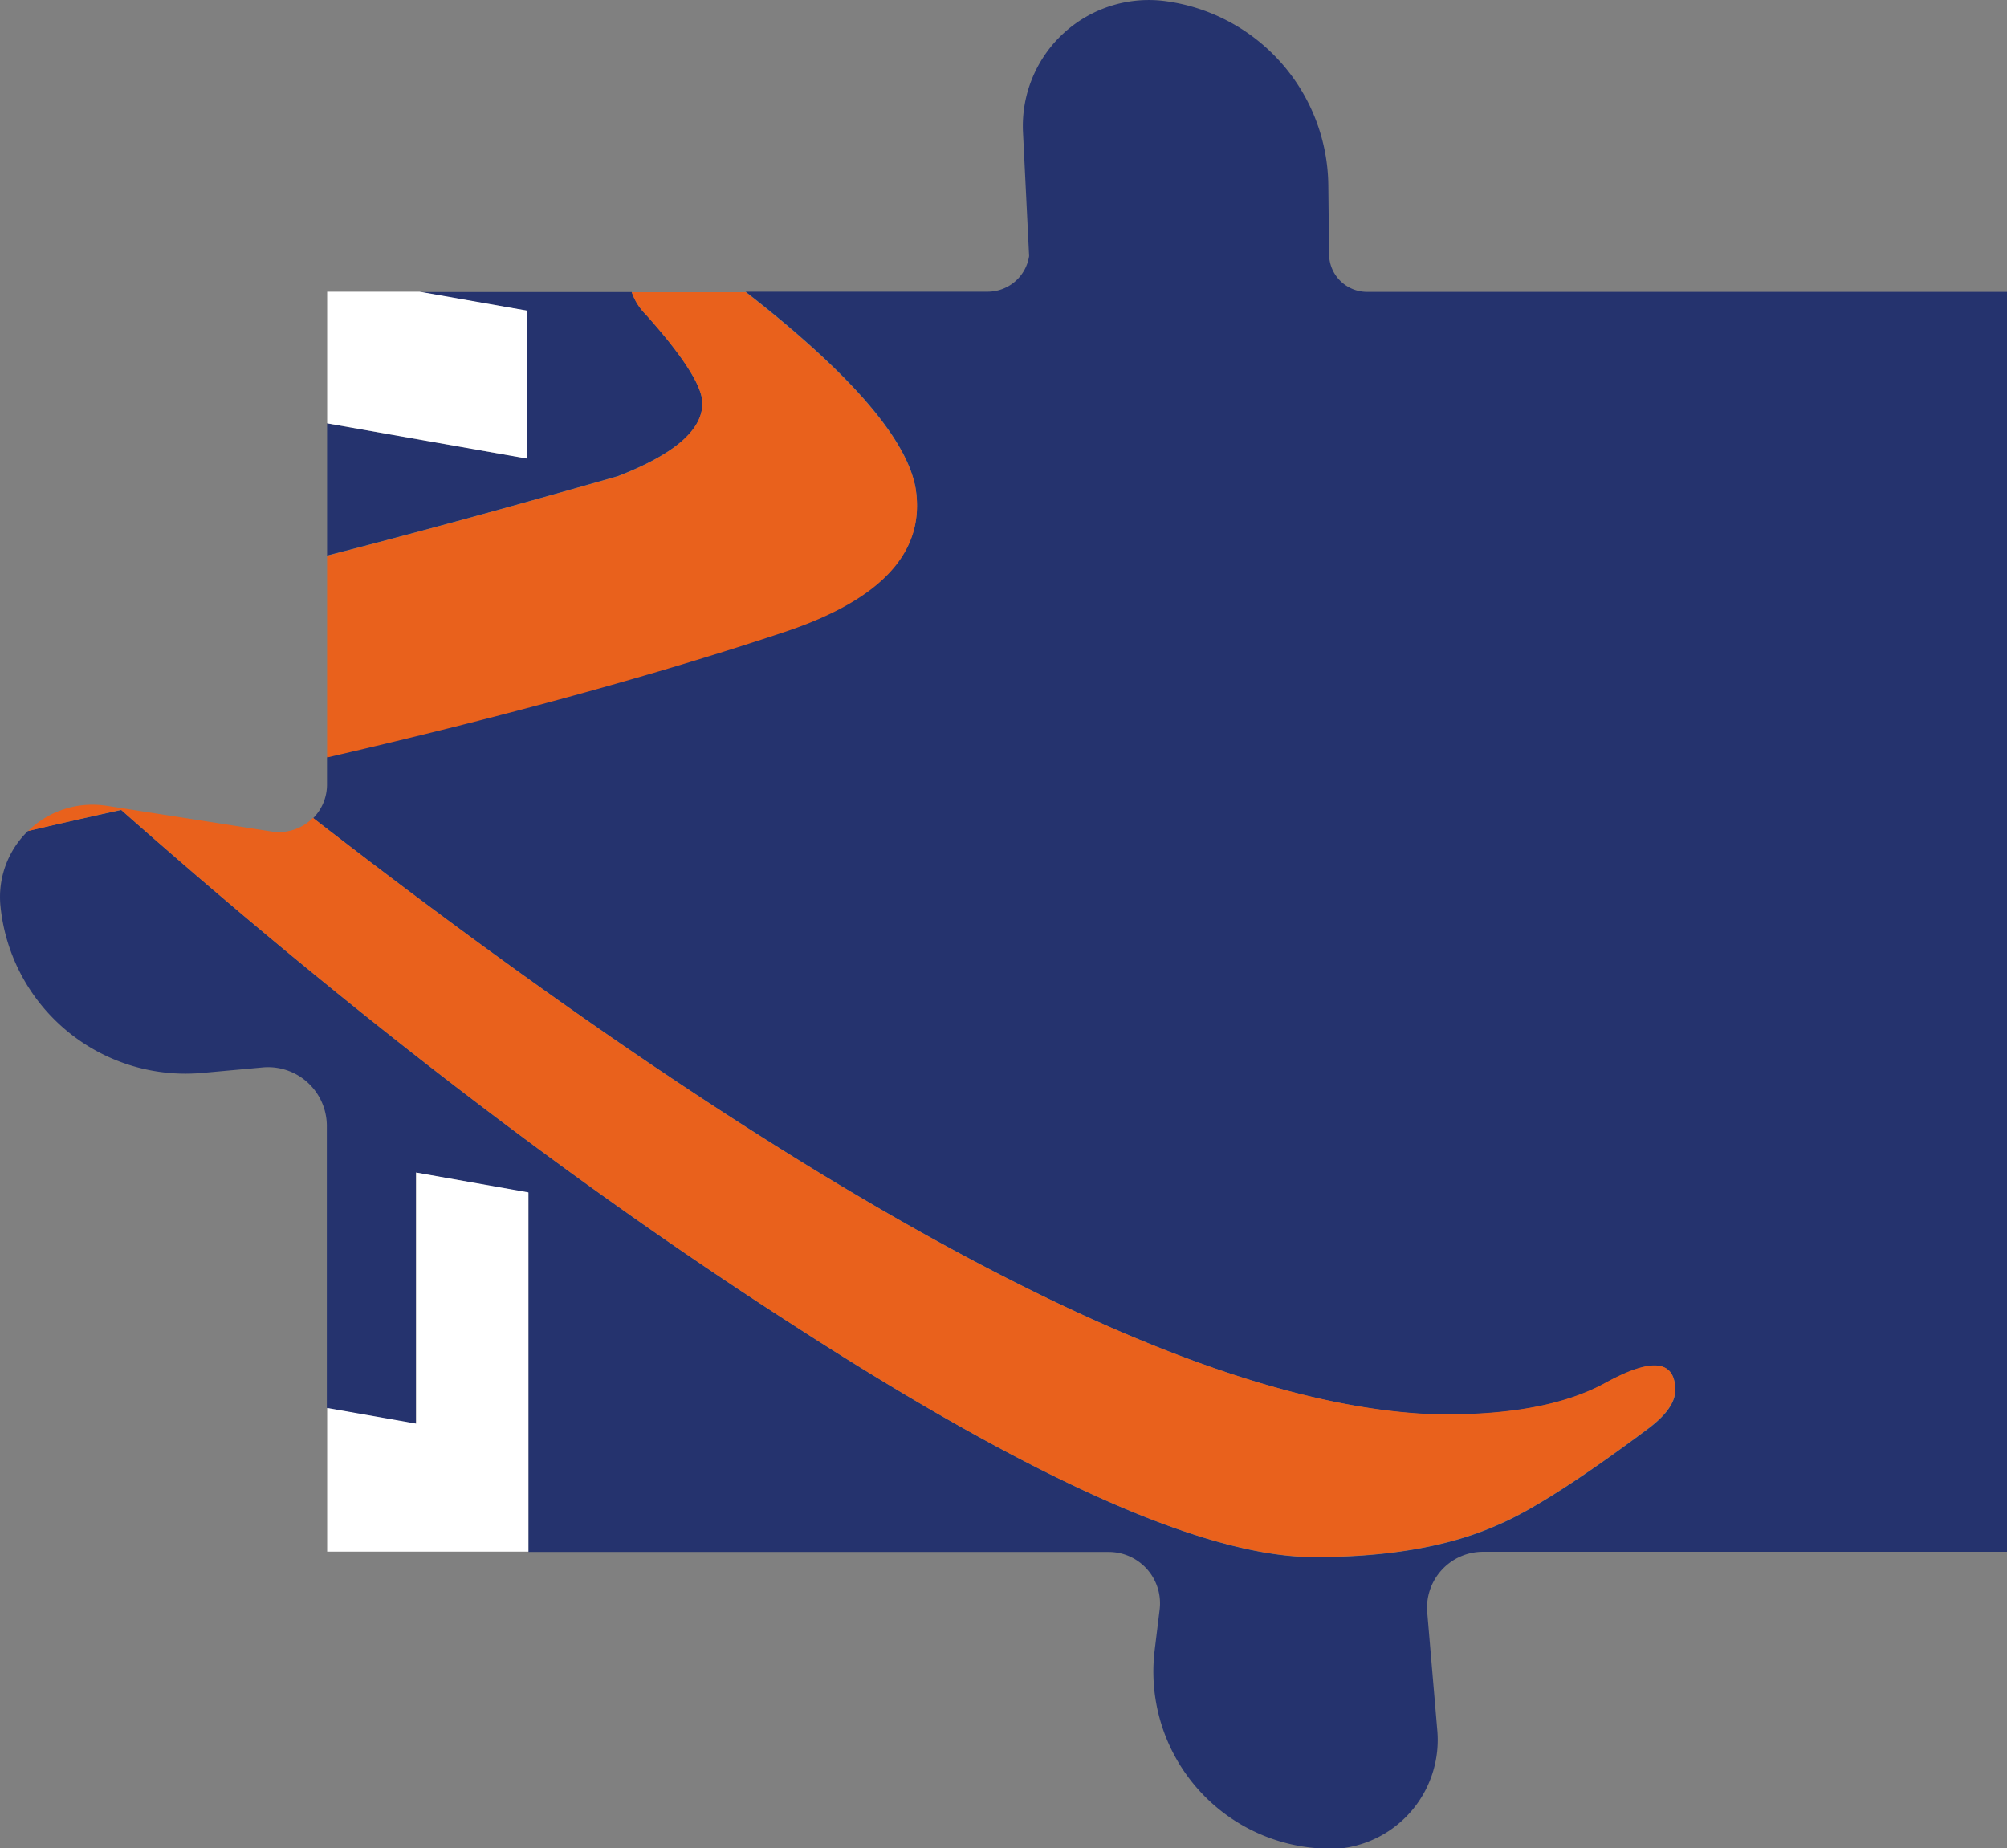 <svg xmlns="http://www.w3.org/2000/svg" viewBox="0 0 238.94 220.06"><rect x="0" y="0" width="238.94" height="220.06" fill="#808080" stroke="none"/><defs><style>.cls-1{fill:#25336e;}.cls-2{fill:#e9611c;}.cls-3{fill:#fff;}</style></defs><title>Element 6</title><g id="Ebene_2" data-name="Ebene 2"><g id="Ebene_1-2" data-name="Ebene 1"><path class="cls-1" d="M62.78,54.6,38.94,50.4V66.14q15.6-4,34.61-9.46Q83.68,52.77,83.62,48q0-3-6.73-10.56a7,7,0,0,1-1.68-2.67H49.94L62.78,37Z"/><path class="cls-1" d="M158.23,30.25l-.09-8.2A22.35,22.35,0,0,0,138.79.14h0a15,15,0,0,0-17,15.58l.73,14.77a5,5,0,0,1-4.9,4.24H88.77Q107.46,49.29,109,58.11q1.78,11.21-15.42,17-23.08,7.67-54.65,15v3.29a5.67,5.67,0,0,1-1.64,4q89.41,69.3,133.36,71,13,.26,20.29-3.62,8.45-4.71,8.52.71,0,2.2-3.27,4.64-12,8.95-17.84,11.42-8.7,3.89-22.17,3.84-19.38-.2-61.74-27.63-39-25.06-80-61.32Q8.66,97.68,3.34,98.93a10.94,10.94,0,0,0-3.28,9,22.15,22.15,0,0,0,24,19.81l7.23-.66a7,7,0,0,1,7.62,7v33.58l10.6,1.87V139.6L62.91,142v42.77H132a6.11,6.11,0,0,1,6.06,6.85l-.59,4.83a21.08,21.08,0,0,0,20.92,23.65h0l.9,0a13,13,0,0,0,11.81-14.25L169.92,192a6.66,6.66,0,0,1,6.64-7.25h62.39v-150H162.75A4.52,4.52,0,0,1,158.23,30.25Z"/><path class="cls-2" d="M32.35,99,12.72,95.94a10.94,10.94,0,0,0-9.38,3q5.32-1.24,11.07-2.53,41,36.26,80,61.32,42.35,27.43,61.74,27.63,13.48.06,22.17-3.84,5.88-2.47,17.84-11.42,3.28-2.44,3.27-4.64-.06-5.42-8.52-.71-7.29,3.88-20.29,3.62-44-1.67-133.36-71A5.69,5.69,0,0,1,32.35,99Z"/><path class="cls-2" d="M83.62,48q0,4.81-10.07,8.72-19,5.43-34.61,9.46v24q31.57-7.29,54.65-15,17.19-5.79,15.42-17-1.55-8.82-20.24-23.39H75.21a7,7,0,0,0,1.68,2.67Q83.6,44.95,83.62,48Z"/><polygon class="cls-3" points="62.91 184.73 62.91 141.96 49.54 139.6 49.54 169.49 38.95 167.63 38.95 184.73 62.91 184.73"/><polygon class="cls-3" points="38.95 50.4 62.78 54.6 62.78 36.99 49.94 34.73 38.95 34.73 38.95 50.4"/></g></g></svg>